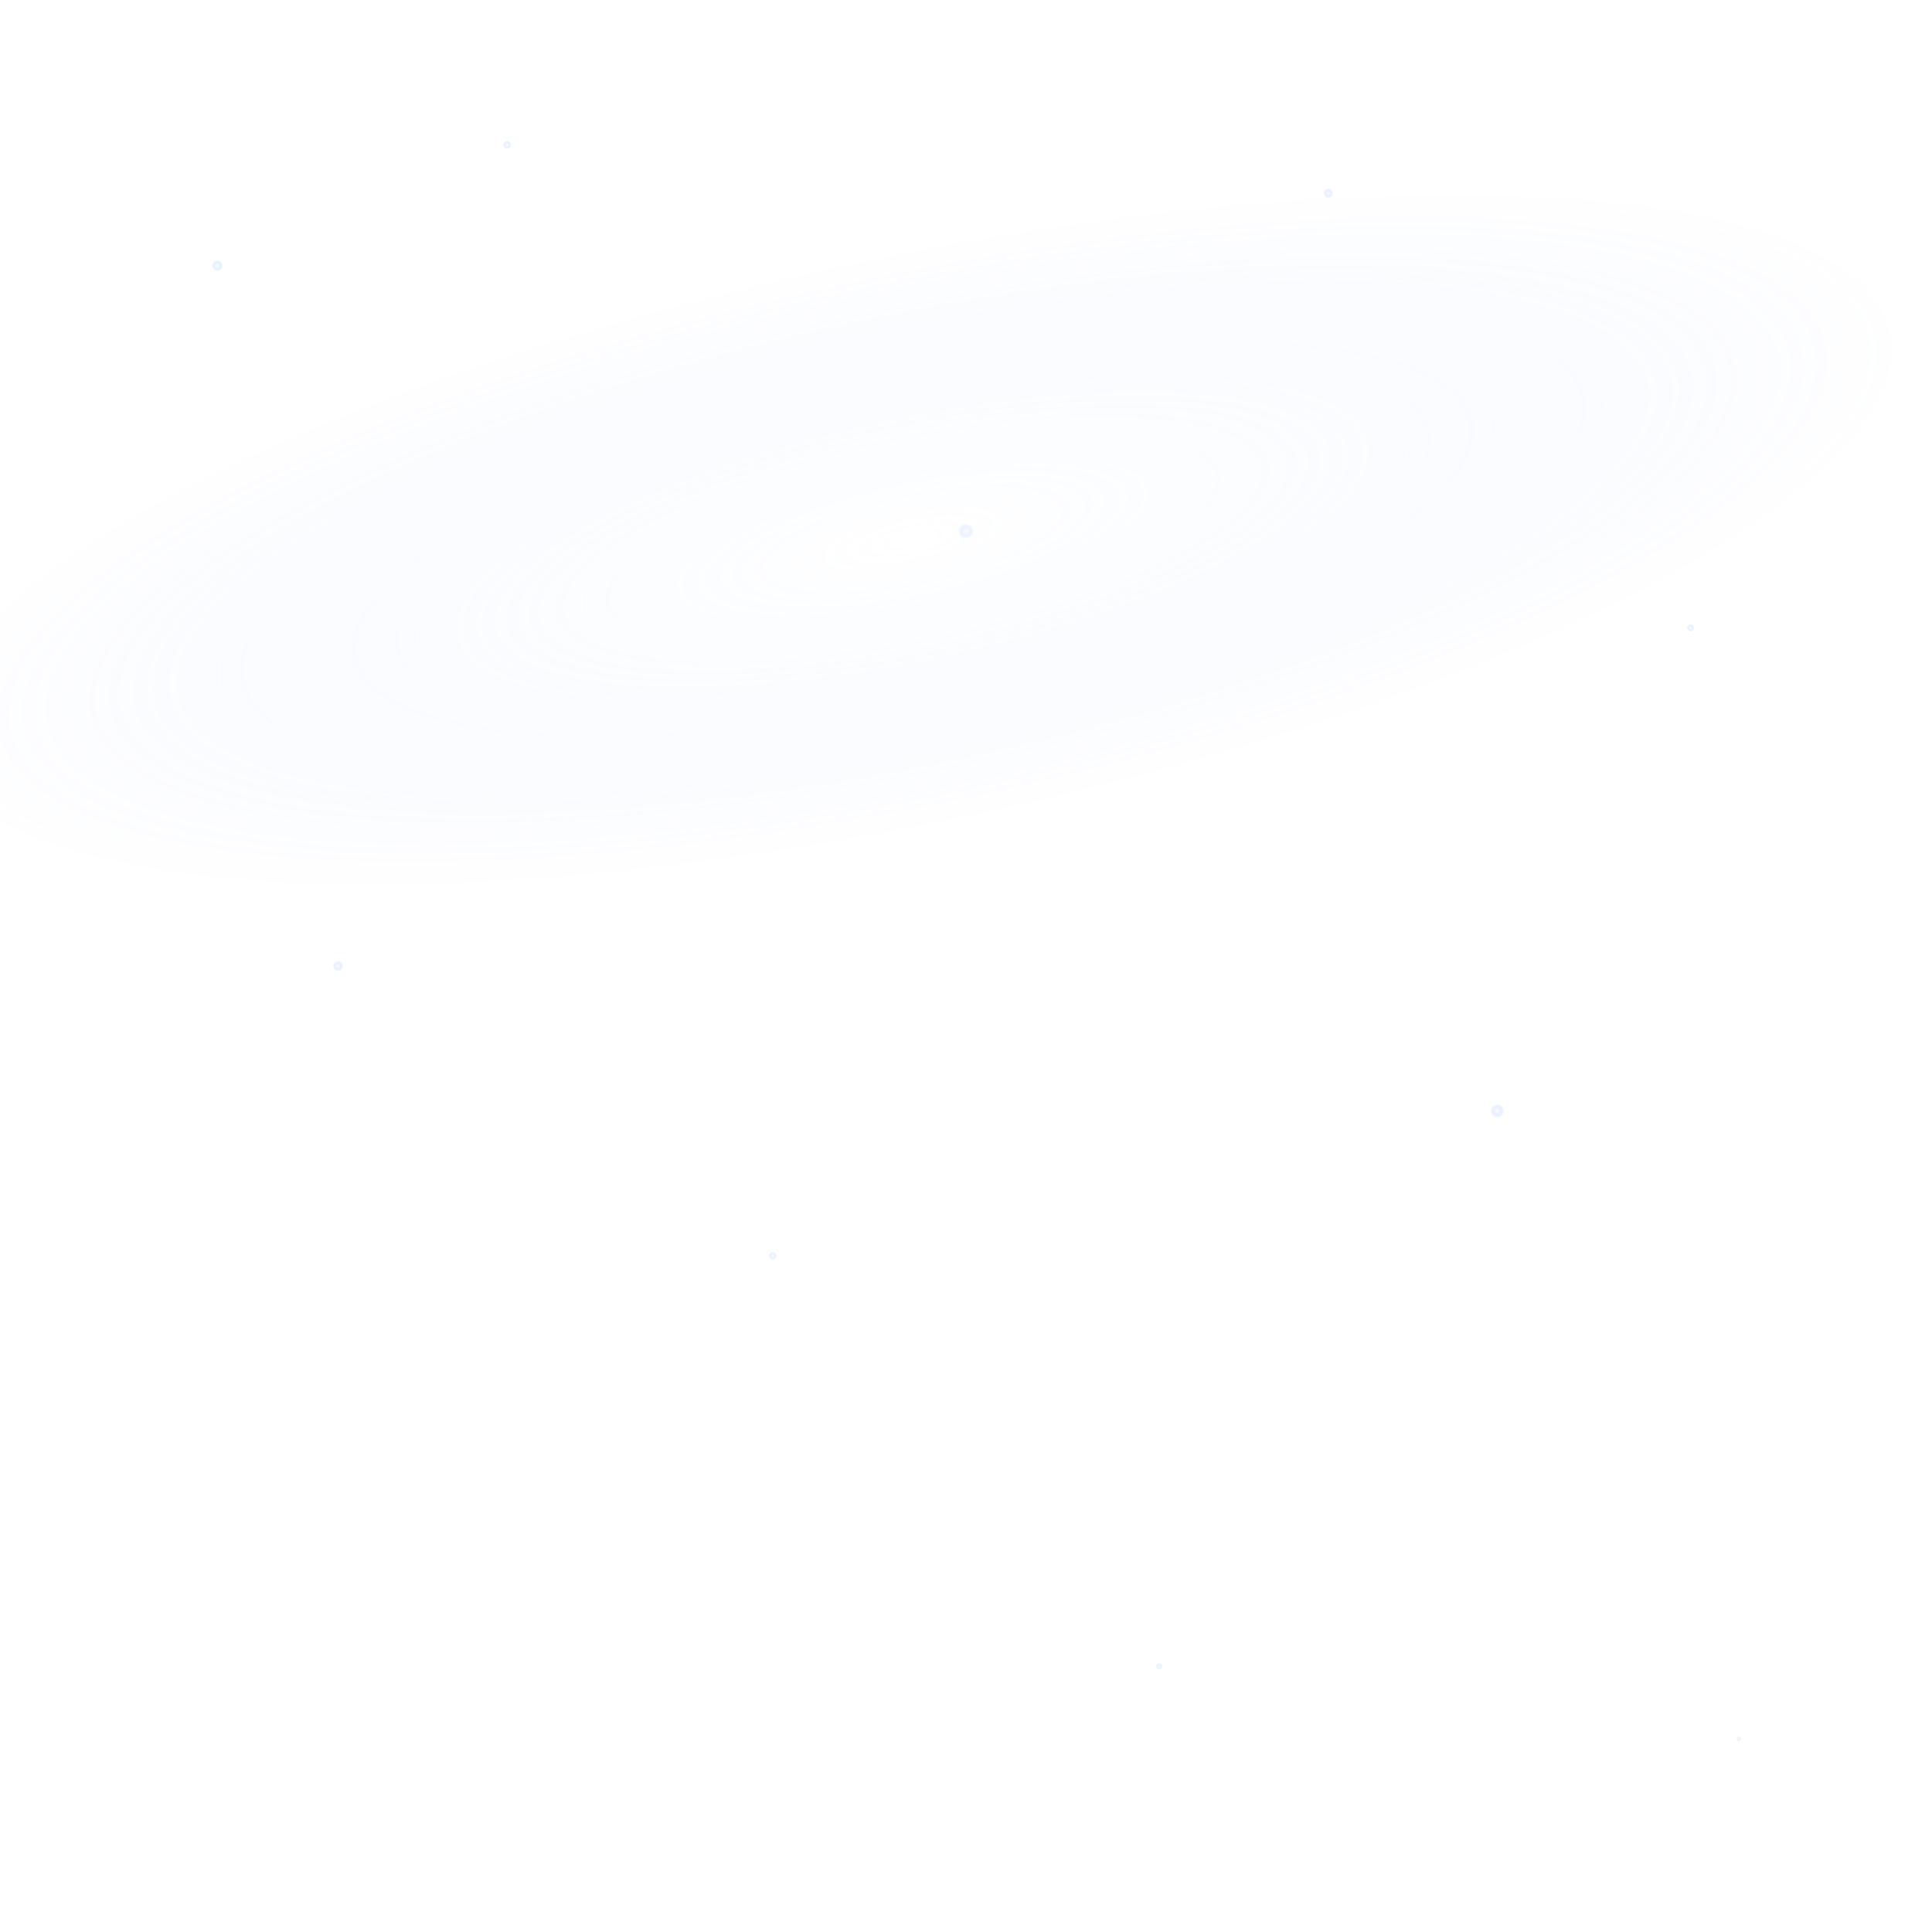 <?xml version="1.0" encoding="utf-8"?>
<!-- Subtle sparkle overlay — small blurred glints to layer over the background -->
<svg xmlns="http://www.w3.org/2000/svg" width="800" height="800" viewBox="0 0 800 800" preserveAspectRatio="xMidYMid slice">
  <defs>
    <filter id="f-blur" x="-50%" y="-50%" width="200%" height="200%">
      <feGaussianBlur stdDeviation="2.2" result="b" />
      <feMerge>
        <feMergeNode in="b" />
        <feMergeNode in="SourceGraphic" />
      </feMerge>
    </filter>
    <radialGradient id="g-glow" cx="50%" cy="50%" r="50%">
      <stop offset="0%" stop-color="#ffffff" stop-opacity="0.95" />
      <stop offset="40%" stop-color="#dbe8ff" stop-opacity="0.6" />
      <stop offset="100%" stop-color="#8faaff" stop-opacity="0" />
    </radialGradient>
  </defs>

  <rect width="100%" height="100%" fill="transparent"/>

  <!-- a few varied glints -->
  <g fill="url(#g-glow)" filter="url(#f-blur)" opacity="0.85">
    <circle cx="90" cy="110" r="2.4"/>
    <circle cx="210" cy="60" r="1.8"/>
    <circle cx="400" cy="220" r="3.2"/>
    <circle cx="550" cy="80" r="2.1"/>
    <circle cx="700" cy="260" r="1.6"/>
    <circle cx="620" cy="460" r="2.9"/>
    <circle cx="320" cy="520" r="1.7"/>
    <circle cx="140" cy="400" r="2.2"/>
    <circle cx="480" cy="690" r="1.4"/>
    <circle cx="720" cy="720" r="1.0"/>
  </g>

  <!-- a subtle linear streak for added sophistication -->
  <g opacity="0.18" transform="translate(-100, -60) rotate(-12 400 300)">
    <ellipse cx="480" cy="300" rx="420" ry="120" fill="url(#g-glow)"/>
  </g>
</svg>
